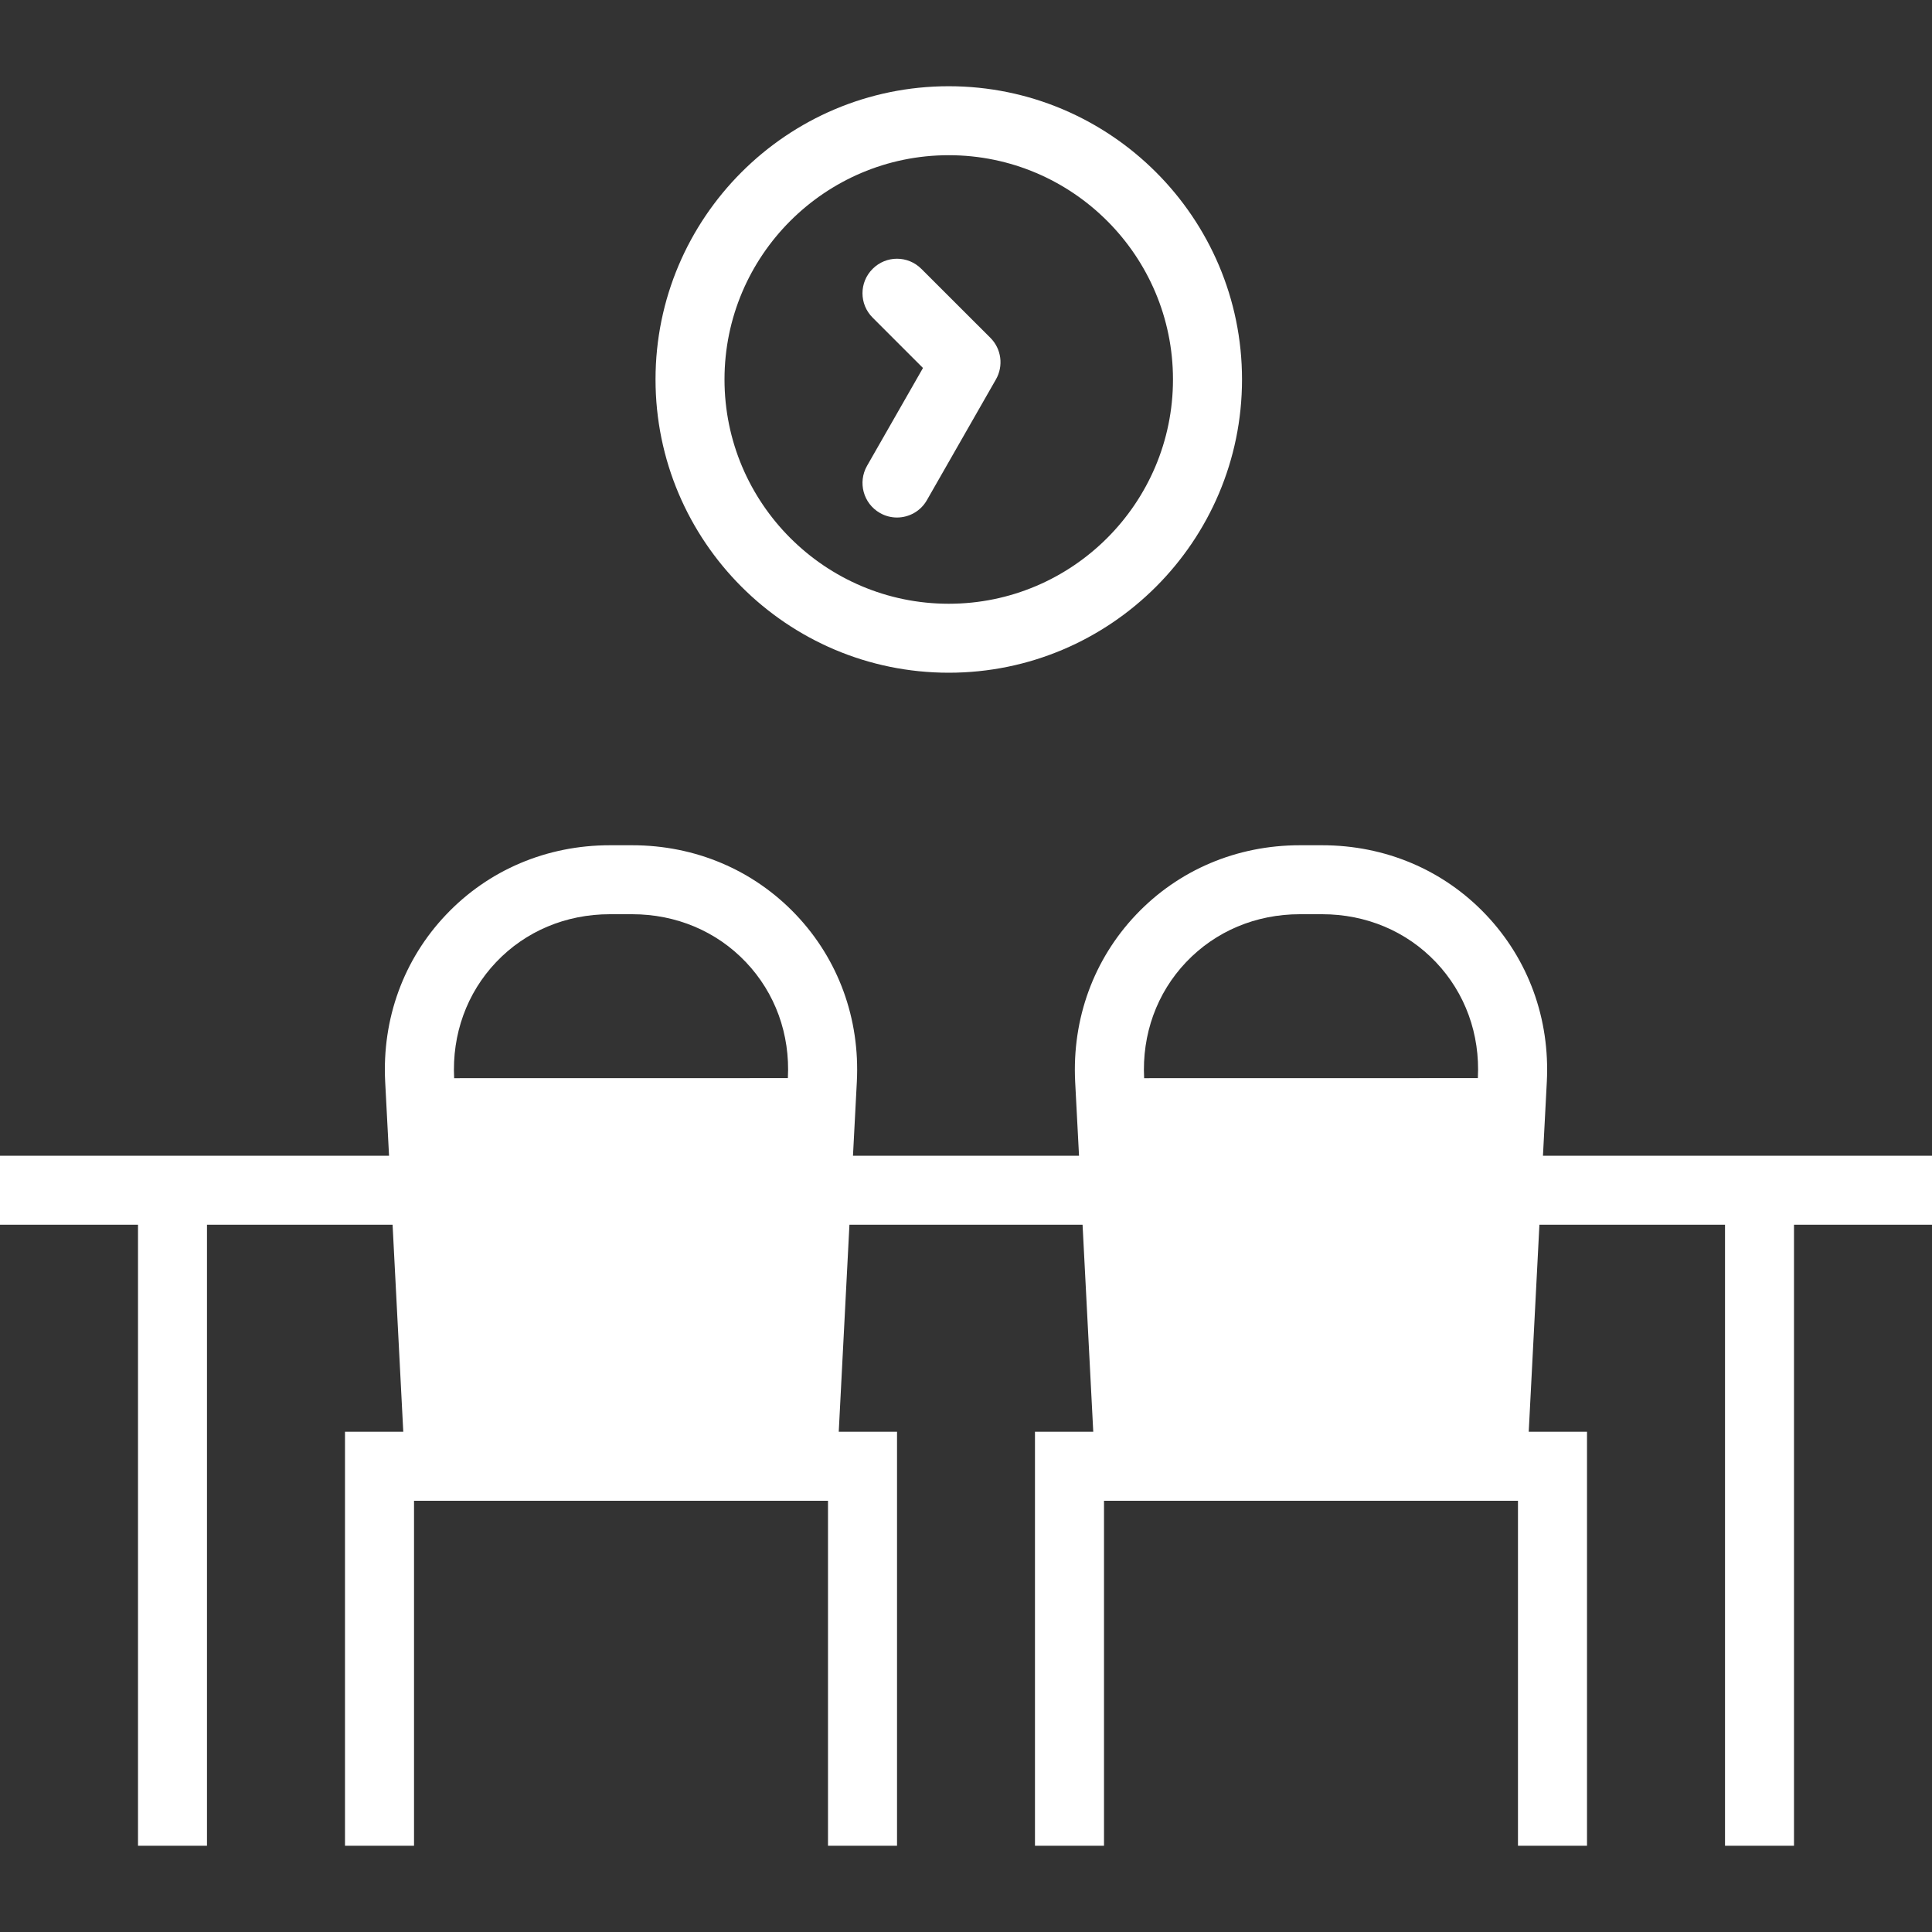 <svg width="30" height="30" viewBox="0 0 30 30" fill="none" xmlns="http://www.w3.org/2000/svg">
<rect x="0" y="0" width="30" height="30" fill="#333333" stroke="none"/>
<g clip-path="url(#clip0_1158_2395)">
<path d="M30 17.946H27.857H26.786H23.959L24.019 16.797C24.069 15.819 23.733 14.898 23.073 14.203C22.413 13.508 21.51 13.125 20.53 13.125H20.184C19.204 13.125 18.301 13.508 17.641 14.203C16.982 14.897 16.646 15.819 16.695 16.797L16.755 17.946H13.245L13.305 16.797C13.355 15.819 13.019 14.898 12.359 14.203C11.698 13.508 10.796 13.125 9.816 13.125H9.47C8.49 13.125 7.587 13.508 6.927 14.203C6.267 14.897 5.931 15.819 5.981 16.797L6.041 17.946H3.214H2.143H0V19.018H2.143V28.661H3.214V19.018H6.096L6.262 22.232H5.357V22.768V23.304V28.661H6.429V23.304H6.826H12.46H12.857V28.661H13.929V23.304V22.768V22.232H13.024L13.19 19.018H16.81L16.976 22.232H16.071V22.768V23.304V28.661H17.143V23.304H17.54H23.174H23.571V28.661H24.643V23.304V22.768V22.232H23.738L23.904 19.018H26.786V28.661H27.857V19.018H30V17.946ZM12.857 16.741L7.052 16.742C7.017 16.06 7.248 15.42 7.704 14.94C8.159 14.46 8.787 14.196 9.47 14.196H9.816C10.499 14.196 11.126 14.46 11.582 14.94C12.038 15.42 12.27 16.059 12.234 16.741L11.951 22.232L12.857 16.741ZM23.174 16.741L17.766 16.742C17.731 16.06 17.962 15.42 18.418 14.94C18.874 14.46 19.501 14.196 20.184 14.196H20.53C21.213 14.196 21.84 14.46 22.296 14.94C22.752 15.42 22.984 16.059 22.948 16.741L22.666 22.232L23.174 16.741Z" fill="white"/>
<path d="M14.732 10.446C17.243 10.446 19.286 8.403 19.286 5.892C19.286 3.382 17.243 1.339 14.732 1.339C12.221 1.339 10.179 3.382 10.179 5.892C10.179 8.403 12.221 10.446 14.732 10.446ZM14.732 2.41C16.652 2.41 18.214 3.972 18.214 5.892C18.214 7.812 16.652 9.375 14.732 9.375C12.812 9.375 11.25 7.812 11.25 5.892C11.25 3.972 12.812 2.41 14.732 2.41Z" fill="white"/>
<path d="M14.332 5.714L13.463 7.234C13.317 7.491 13.406 7.818 13.663 7.965C13.746 8.013 13.838 8.036 13.928 8.036C14.114 8.036 14.295 7.939 14.393 7.766L15.465 5.891C15.585 5.681 15.55 5.417 15.379 5.246L14.307 4.175C14.098 3.965 13.759 3.965 13.55 4.175C13.34 4.384 13.34 4.723 13.55 4.932L14.332 5.714Z" fill="white"/>
</g>
<defs>
<clipPath id="clip0_1158_2395">
<rect width="30" height="30" fill="white"/>
</clipPath>
</defs>
</svg>
